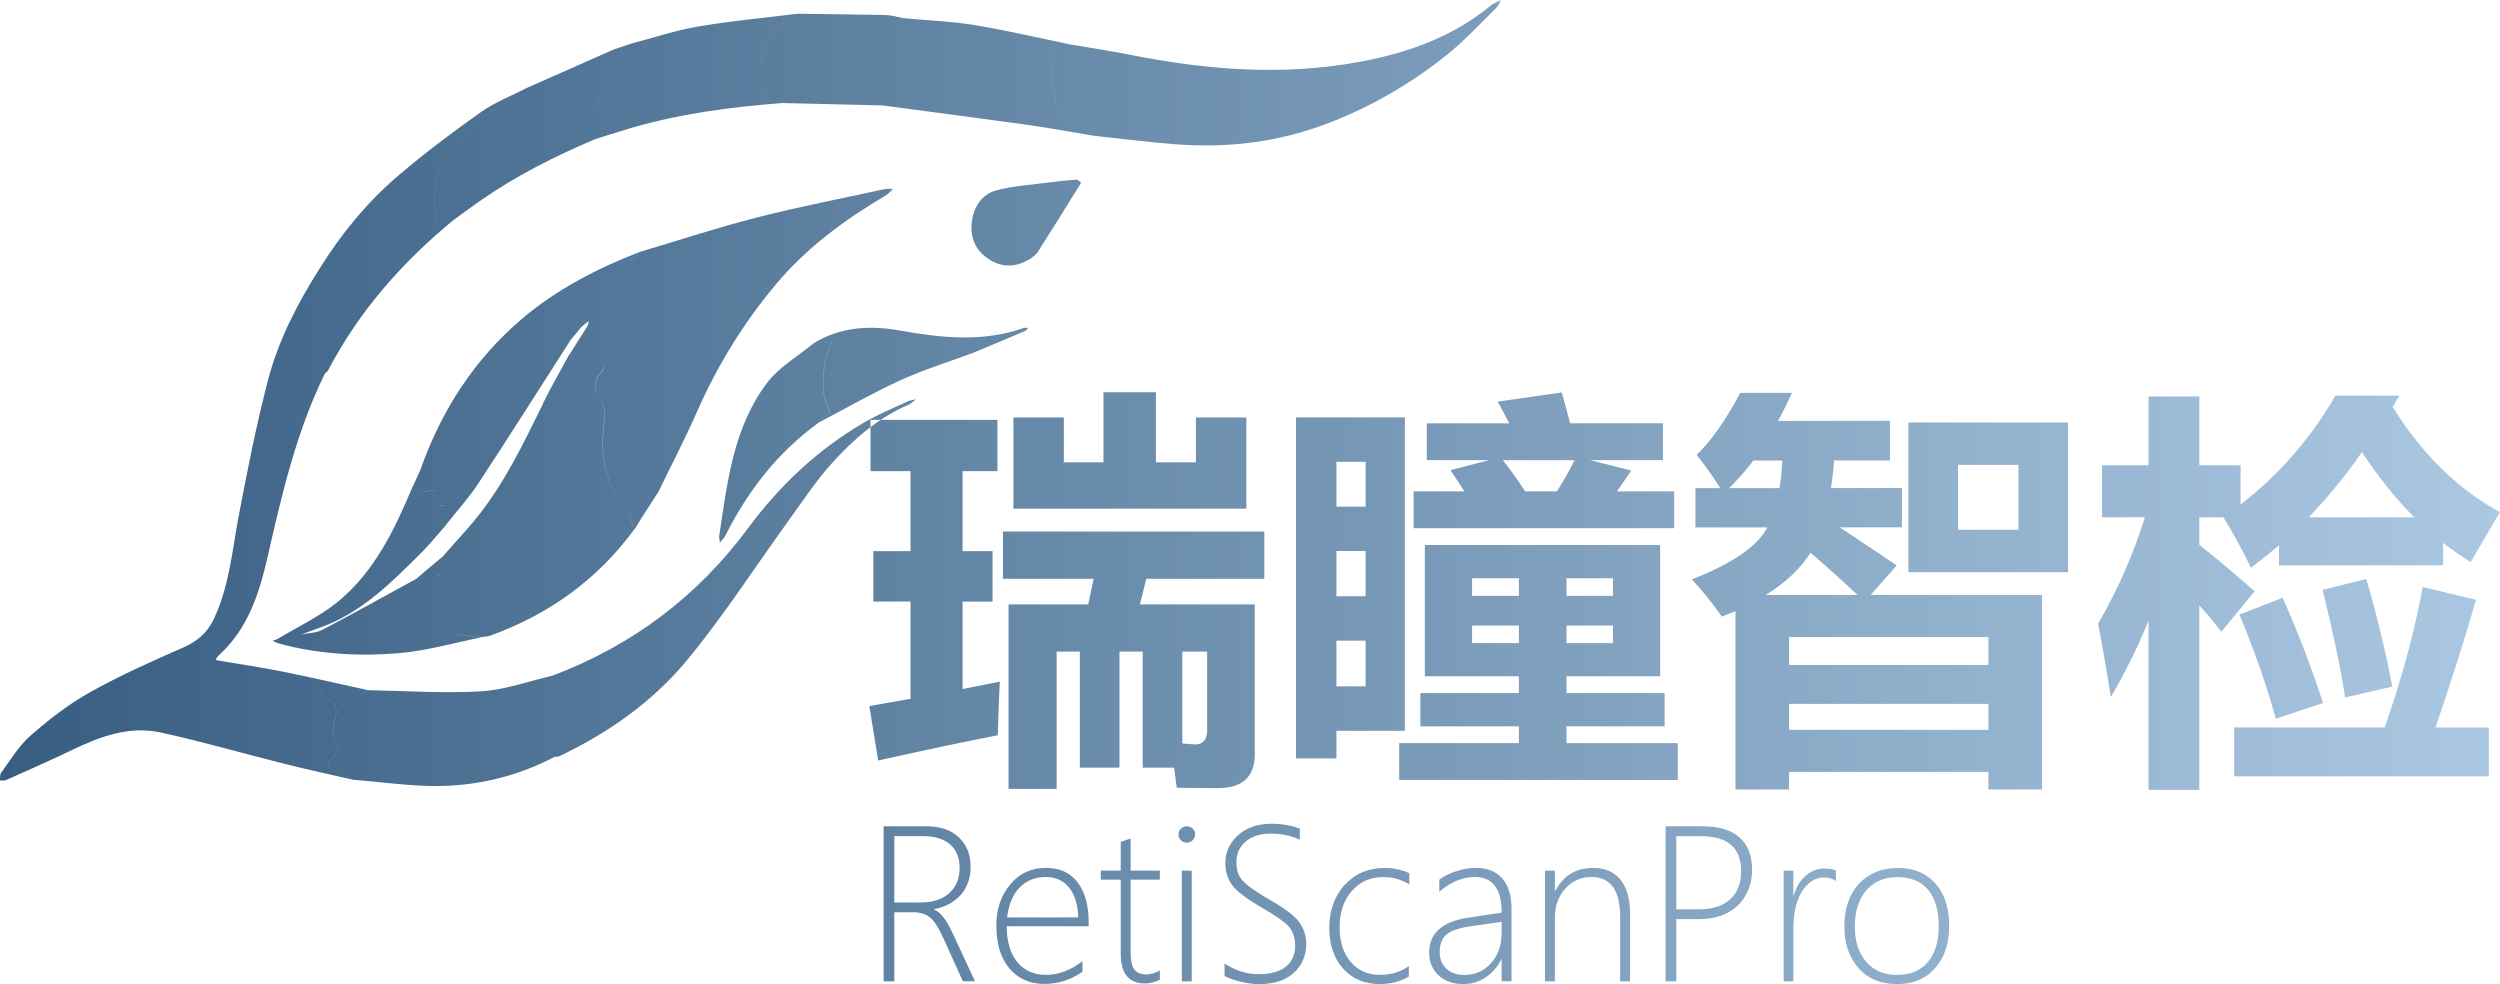 <?xml version="1.0" encoding="UTF-8"?>
<svg id="_图层_2" data-name="图层 2" xmlns="http://www.w3.org/2000/svg" xmlns:xlink="http://www.w3.org/1999/xlink" viewBox="0 0 439.16 172.87">
  <defs>
    <style>
      .cls-1 {
        fill: url(#_未命名的渐变_17);
      }
    </style>
    <linearGradient id="_未命名的渐变_17"  x1="0" y1="86.44" x2="439.16" y2="86.44" gradientUnits="userSpaceOnUse">
      <stop offset="0" stop-color="#375d81"/>
      <stop offset="1" stop-color="#abc8e2"/>
    </linearGradient>
  </defs>
  <g id="_图层_1-2">
    <path class="cls-1" d="M143.84,74.22c-7.2,5.22-12.48,12-16.43,19.9-.22,.44-.63,.79-.95,1.18-.04-.39-.17-.79-.12-1.16,1.43-9.42,2.46-19.05,8.44-26.93,2.08-2.74,5.34-4.59,8.06-6.85,0,.07-.02,.14,0,.19,.02,.05,.1,.11,.14,.1,1.09-.31,2.18-.64,3.27-.96-.52,1.54-1.34,3.05-1.47,4.63-.19,2.22-.42,4.72,.42,6.65,.56,1.31,.78,1.6-.39,2.26-.39,.22-.66,.66-.99,1Zm-33.35-28.44c-2.97,.9-4.95,2.94-6.74,5.3-.29,.38-.98,.44-1.34,.8-.61,.62-1.25,1.28-1.61,2.05-.62,1.32-.88,2.81-1.56,4.09-.69,1.29-.42,1.74,.94,1.77,.36-.44,.73-.88,1.09-1.32,.27-.32,.53-.65,.8-.97,.25-.22,.49-.45,.75-.66,.2-.16,.41-.28,.62-.42-.08,.28-.1,.6-.24,.84-1.02,1.64-2.06,3.27-3.09,4.9,.44,1.1,.99,1.83,2.41,1.3,.56-.21,1.32,.05,1.97,.18,1.69,.34,2.1,.87,.68,2.34-.59,.61-.86,2.49-.41,2.96,1.81,1.87,1.49,4.01,1.28,6.14-.51,5.11,.28,9.79,3.59,13.93,.88,1.11,1.25,2.63,1.85,3.97,.32-.53,.64-1.06,.97-1.59-.12-1.56,1.72-4.41,3.18-4.93,2.28-4.71,4.71-9.36,6.82-14.15,3.57-8.11,8.15-15.57,13.84-22.35,5.43-6.47,12.11-11.38,19.33-15.64,.47-.28,.83-.76,1.25-1.14-.52,.01-1.06-.05-1.56,.06-7.47,1.63-14.98,3.08-22.38,4.97-6.85,1.75-13.58,3.98-20.37,5.99-.68,.55-1.28,1.38-2.06,1.61Zm-54.46,18.27c.51-.87,.47-2.1,.58-3.17,.04-.34-.19-1-.37-1.03-2.53-.44-2.43-2.84-2.57-4.33-.16-1.65,.97-3.43,1.52-5.16,.34-1.06,.64-2.13,.96-3.2-3.9,6.14-7.24,12.6-9.07,19.62-2.06,7.89-3.64,15.91-5.16,23.93-1.16,6.11-1.65,12.34-4.38,18.07-1.17,2.46-2.97,3.94-5.49,5.03-5.56,2.42-11.11,4.92-16.39,7.88-3.7,2.08-7.13,4.76-10.34,7.57-2.05,1.79-3.49,4.29-5.14,6.51-.23,.32-.13,.88-.19,1.33,.35-.01,.75,.07,1.05-.06,3.84-1.72,7.7-3.4,11.49-5.23,4.98-2.41,10.13-4.35,15.69-3.14,7.38,1.61,14.65,3.73,21.98,5.56,3.93,.98,7.9,1.84,11.85,2.75-.99-.51-1.95-1.1-2.98-1.52-1.24-.5-2.01-.98-.69-2.24,1.07-1.01,1.31-2,.35-3.4-.45-.66-.24-1.95,0-2.87,.53-1.98,.66-3.65-1.71-4.5-.38-.14-.64-.62-.95-.94,.47-.08,.95-.27,1.41-.22,1.89,.21,3.78,.57,5.67,.71,.48,.04,1.01-.49,1.52-.76-5.07-1.11-10.12-2.28-15.21-3.3-3.59-.72-7.23-1.25-10.84-1.86-.26-.04-.51-.11-.76-.17,.2-.28,.35-.6,.6-.82,5.23-4.73,7.17-11.17,8.64-17.65,2.48-10.91,5.03-21.76,10-31.87-.97-.06-2.05,.14-1.07-1.51Zm39.36,6.86c-3.52,7.15-6.94,14.36-12.08,20.55-1.73,2.09-3.59,4.08-5.39,6.12-.23,.48-.36,1.06-.71,1.41-.89,.9-1.78,1.67,.28,2.15,.2,.05,.37,.36,.48,.59,.81,1.69,1.78,3.34,2.34,5.12,.37,1.16,.17,2.5,.18,3.76,0,.31-.15,.61-.24,.92,.32,0,.65-.04,.97,0,1.12,.12,2.23,.26,3.34,.39,.53-.09,1.09-.09,1.58-.27,10.3-3.72,18.82-9.84,25.31-18.7-.6-1.33-.96-2.86-1.85-3.97-3.31-4.14-4.1-8.83-3.59-13.93,.21-2.12,.54-4.27-1.28-6.14-.45-.46-.18-2.35,.41-2.96,1.42-1.47,1.01-2-.68-2.34-.65-.13-1.41-.39-1.97-.18-1.42,.54-1.97-.2-2.41-1.3-1.58,2.92-3.26,5.79-4.72,8.77ZM185.59,8.97s0,0,0,0c-.11,.43-.15,.88-.35,1.27-.17,.34-.78,.66-.73,.89,.77,3.82-.13,8.26,3.82,10.92,.63,.42,1.57,.35,2.3,.66,.54,.24,.96,.74,1.44,1.13,4.75,.51,9.5,1.12,14.27,1.49,9.31,.73,18.34-.34,27.14-3.75,7.61-2.95,14.52-6.98,20.82-12.05,3.06-2.47,5.75-5.42,8.57-8.18,.35-.35,.51-.89,.76-1.34-.48,.24-.95,.48-1.43,.73-.12,.06-.23,.15-.33,.24-6.78,5.59-14.8,8.39-23.27,9.93-13.44,2.45-26.8,1.35-40.1-1.29-3.41-.68-6.85-1.19-10.28-1.78-.88,.38-1.76,.75-2.64,1.13ZM95.57,120c-1.42,.8-2.66,1.73-2.6,3.55,.09,2.36-1.82,4.45-.83,6.97,.2,.5-.61,1.37-.9,2.09-.14,.34-.16,.74-.23,1.11,.37,.04,.75,.17,1.11,.11,1.78-.27,3.54-.59,5.32-.89,.26-.03,.56,.02,.79-.09,8.6-4.09,16.37-9.54,22.4-16.81,6.4-7.72,11.85-16.23,17.75-24.38,2.55-3.52,4.95-7.2,7.86-10.4,3.8-4.18,8.07-7.91,13.39-10.17,.47-.2,.85-.64,1.27-.96-.51,.13-1.05,.19-1.52,.41-2.58,1.21-5.24,2.3-7.7,3.74-8.04,4.7-14.73,11.02-20.23,18.44-8.93,12.08-20.37,20.65-34.35,25.95-.51,.45-.95,.99-1.53,1.32Zm-11.07,1.44c-6.58,.39-13.21-.09-19.81-.2-.51,.27-1.04,.8-1.52,.76-1.9-.15-3.78-.5-5.67-.71-.46-.05-.94,.14-1.41,.22,.31,.32,.57,.81,.95,.94,2.37,.85,2.23,2.52,1.71,4.5-.24,.92-.46,2.21,0,2.87,.95,1.4,.71,2.39-.35,3.4-1.33,1.26-.55,1.74,.69,2.24,1.03,.41,1.99,1.01,2.98,1.52,5.27,.4,10.55,1.24,15.8,1.08,6.83-.2,13.45-1.9,19.58-5.12-1.77,.3-3.54,.62-5.32,.89-.36,.05-.74-.07-1.11-.11,.07-.37,.09-.76,.23-1.11,.29-.72,1.1-1.59,.9-2.09-.99-2.53,.91-4.62,.83-6.97-.07-1.83,1.17-2.75,2.6-3.55,.57-.32,1.02-.87,1.53-1.32-4.2,.96-8.36,2.5-12.6,2.76ZM171.37,4.43c-4.2-.69-8.48-.85-12.73-1.24-2.53,.64-3.04,2.18-2.38,4.61,.47,1.73,.16,3.34-.91,5.13-.84,1.41-.17,3.71-.18,5.61,8.48,1.13,16.97,2.23,25.44,3.41,3.83,.54,7.63,1.25,11.45,1.89-.48-.39-.9-.89-1.44-1.13-.72-.32-1.67-.24-2.3-.66-3.95-2.66-3.05-7.1-3.82-10.92-.05-.24,.56-.55,.73-.89,.19-.38,.24-.84,.35-1.27-.36-.07-.71-.14-1.07-.21,.02-.06,.06-.16,.06-.16,.34,.12,.67,.25,1,.38,.88-.37,1.76-.75,2.64-1.13-5.62-1.16-11.2-2.49-16.86-3.41ZM91.58,56.1c-8.26,7.06-13.95,15.89-17.61,26.08,.06,.87,.36,1.8,.12,2.58-.4,1.34-.29,1.82,1.23,1.47,.51-.12,1.33-.05,1.61,.27,.25,.28-.09,1.05-.1,1.6,0,.26,.22,.77,.26,.76,1.55-.32,1.65,.27,1.13,1.55-.19,.47,.1,1.14,.17,1.72,1.9-2.4,3.98-4.68,5.65-7.23,5.46-8.31,10.78-16.73,16.15-25.1-1.36-.03-1.63-.48-.94-1.77,.68-1.28,.94-2.77,1.56-4.09,.36-.77,1-1.44,1.61-2.05,.36-.36,1.05-.42,1.34-.8,1.79-2.36,3.76-4.4,6.74-5.3,.78-.23,1.38-1.06,2.06-1.61-7.58,2.94-14.77,6.61-20.98,11.92Zm-19.03,29.23c-3.19,7.58-6.69,15.04-13.2,20.37-3.12,2.56-6.9,4.32-10.39,6.43-.33,.2-.72,.3-1.08,.45,.41,.17,.81,.39,1.24,.5,6.94,1.85,14.05,2.26,21.12,1.64,4.83-.42,9.57-1.81,14.35-2.77-1.11-.13-2.23-.28-3.34-.39-.32-.03-.65,0-.97,0,.08-.31,.24-.61,.24-.92-.01-1.26,.19-2.61-.18-3.76-.57-1.78-1.53-3.42-2.34-5.12-.11-.23-.28-.55-.48-.59-2.07-.48-1.17-1.25-.28-2.15,.35-.36,.48-.93,.71-1.41-1.06,.89-2.13,1.78-3.19,2.67-.53,.46-1.07,.92-1.6,1.38-5.5,3.01-10.97,6.06-16.52,8.97-1.09,.57-2.48,.57-3.73,.83,1.13-.41,2.25-.83,3.38-1.24,7.26-2.59,12.5-7.93,17.78-13.18,1.54-1.54,2.9-3.26,4.34-4.89-.07-.58-.36-1.25-.16-1.72,.52-1.28,.42-1.86-1.13-1.55-.04,0-.27-.49-.26-.76,0-.55,.35-1.32,.1-1.6-.29-.32-1.1-.39-1.61-.27-1.52,.35-1.63-.13-1.23-1.47,.23-.78-.06-1.72-.12-2.58-.47,1.05-.97,2.09-1.42,3.15Zm-14.98-20.15c5.47-10.52,13.15-19.18,22.25-26.66-1.07,.29-2.14,.59-3.21,.88-.11-1.82-.45-3.66-.25-5.44,.2-1.8,.57-3.78,1.51-5.27,1.57-2.49,3.4-4.95,5.6-6.87,2.76-2.41,6.01-4.27,9.04-6.36-2.68,1.39-5.57,2.49-8.01,4.22-4.96,3.51-9.85,7.17-14.47,11.11-5.49,4.68-10.06,10.23-13.88,16.38-.32,1.07-.63,2.14-.96,3.2-.55,1.73-1.68,3.5-1.52,5.16,.14,1.49,.04,3.89,2.57,4.33,.19,.03,.41,.69,.37,1.03-.11,1.08-.07,2.3-.58,3.17-.97,1.65,.1,1.45,1.07,1.51,.16-.13,.37-.22,.46-.39ZM135.56,17.72c-1.04-.13-2.16-.09-1.94-1.67,0-.07,.02-.18-.01-.2-2.96-1.52-.31-3.22-.04-4.74,.35-1.91,.95-3.89,1.94-5.54,.62-1.02,2.17-1.48,3.29-2.2,.45-.29,.86-.63,1.29-.95-5.82,.72-11.68,1.25-17.46,2.24-3.97,.67-7.84,1.98-11.75,3-1.08,.36-2.16,.73-3.24,1.09,0,0,.06-.02,.06-.02-.36,.82-.75,1.64-1.08,2.48-.17,.42-.11,.98-.37,1.3-.71,.88-1.45,1.56-.37,2.79,.26,.3-.47,1.52-.82,2.28-1.03,2.23-2.04,4.45-.57,6.88,2.12-.66,4.24-1.34,6.37-1.97,8.68-2.55,17.59-3.69,26.57-4.39-.62-.13-1.24-.3-1.87-.38Zm-55.73,20.8c-1.07,.29-2.14,.59-3.21,.88-.11-1.82-.45-3.66-.25-5.44,.2-1.8,.57-3.78,1.51-5.27,1.57-2.49,3.4-4.95,5.6-6.87,2.76-2.41,6.01-4.27,9.04-6.36,5.06-2.24,10.12-4.48,15.18-6.72-.36,.82-.75,1.64-1.08,2.48-.17,.42-.11,.98-.37,1.3-.71,.88-1.45,1.56-.37,2.79,.26,.3-.47,1.52-.82,2.28-1.03,2.23-2.04,4.45-.57,6.88-7.07,2.99-13.9,6.44-20.21,10.85-1.5,1.05-2.96,2.14-4.44,3.21Zm75.36-20c0-1.9-.66-4.2,.18-5.61,1.06-1.78,1.38-3.4,.91-5.13-.66-2.43-.15-3.96,2.38-4.61-1.03-.18-2.07-.51-3.11-.53-5.15-.12-10.3-.15-15.45-.22-.43,.32-.85,.66-1.29,.95-1.12,.73-2.67,1.18-3.29,2.2-.99,1.65-1.59,3.62-1.94,5.54-.28,1.52-2.93,3.21,.04,4.74,.03,.02,.02,.13,.01,.2-.23,1.57,.9,1.54,1.94,1.67,.63,.08,1.25,.25,1.87,.38,5.92,.14,11.84,.28,17.76,.42Zm27.04,25.85c2.6-4.06,5.16-8.16,7.68-12.27,0-.01-.57-.56-.85-.54-1.56,.1-3.12,.28-4.68,.48-3.1,.41-6.25,.59-9.26,1.37-2.65,.69-4.1,2.91-4.41,5.62-.32,2.79,.69,5.08,3.15,6.6,2.33,1.43,4.65,1.34,7.15-.19,.29-.25,.88-.57,1.2-1.07Zm-24.11,22.45c4.19-1.91,8.62-3.27,12.94-4.88-1.77-.26-3.54-.54-5.32-.76-5-.63-9.99-1.3-15-1.81-1.46-.15-2.97,.19-4.46,.31-.52,1.54-1.34,3.06-1.47,4.63-.19,2.22-.42,4.72,.42,6.65,.56,1.31,.78,1.6-.39,2.26-.39,.22-.66,.66-.99,1,4.75-2.48,9.4-5.18,14.27-7.39Zm21.95-8.67c.21-.09,.35-.35,.53-.52-.25-.01-.54-.1-.76-.02-7.28,2.57-14.57,1.73-21.97,.42-5.15-.91-10.34-.59-15.01,2.32,0,.07-.02,.14,0,.19,.02,.05,.1,.11,.14,.1,1.09-.31,2.18-.64,3.27-.96,1.49-.12,3-.46,4.46-.31,5.01,.51,10,1.18,15,1.81,1.78,.22,3.55,.51,5.32,.76,3-1.26,6.01-2.51,9-3.79Zm-64.43,28.28c-1.47,.53-3.3,3.37-3.18,4.93,1.06-1.64,2.12-3.29,3.18-4.93ZM110.89,7.67c-1.08,.36-2.16,.73-3.24,1.09,1.08-.36,2.16-.73,3.24-1.09Zm-9.6,50.81c.27-.32,.53-.65,.8-.97-.27,.32-.53,.65-.8,.97ZM185.59,8.97c-.33-.13-1-.38-1-.38,0,0-.04,.11-.06,.16,.36,.07,.71,.14,1.07,.21,0,0,0,0,0,0ZM74.74,100.27c-.53,.46-1.07,.92-1.6,1.38,.53-.46,1.07-.92,1.6-1.38Zm78.67-3.45h6.54v-14.06h-7.03v-9h22.29v9h-6.12v14.06h5.27v8.86h-5.27v15.36l6.54-1.3c-.14,2.39-.26,5.53-.35,9.42-4.22,.8-11.23,2.27-21.02,4.43l-1.55-9.56,7.24-1.27v-17.09h-6.54v-8.86Zm22.78-3.45h45.91v8.3h-20.74l-1.12,4.5h20.18v26.3c0,1.99-.54,3.49-1.62,4.48-1.08,1-2.67,1.49-4.78,1.49s-4.55-.02-7.31-.07l-.46-3.52h-5.52v-20.39h-4.08v20.39h-6.96v-20.39h-4.08v24.12h-8.44v-32.41h13.99l.95-4.5h-15.93v-8.3Zm1.83-4.01v-16.03h8.86v7.88h6.96v-12.3h9.21v12.3h7.03v-7.88h8.86v16.03h-40.92Zm32.2,41.41c1.17-.14,1.78-.91,1.83-2.32v-13.99h-4.36v16.14c.89,.09,1.73,.15,2.53,.18Zm17.44-57.45h19.12v55.05h-12.02v4.85h-7.1v-59.91Zm12.23,7.8h-5.13v7.88h5.13v-7.88Zm-5.13,23.62h5.13v-7.95h-5.13v7.95Zm5.13,15.82v-8.02h-5.13v8.02h5.13Zm52.52,7.03h-17.23v2.95h19.55v6.47h-48.94v-6.47h21.02v-2.95h-17.3v-5.84h17.3v-2.95h-16.52v-23.06h41.34v23.06h-16.45v2.95h17.23v5.84Zm-.28-46.76h-12.8l7.24,1.83c-.8,1.17-1.64,2.39-2.53,3.66h10.05v6.47h-45.77v-6.47h8.93c-.75-1.17-1.57-2.41-2.46-3.73l6.82-1.76h-10.97v-6.47h14.48c-.61-1.22-1.29-2.48-2.04-3.8l11.25-1.62c.47,1.55,.96,3.35,1.48,5.41h16.31v6.47Zm-33.54,23.84h8.23v-3.09h-8.23v3.09Zm0,8.3h8.23v-3.09h-8.23v3.09Zm9.35-26.65h5.55c1.17-1.83,2.2-3.66,3.09-5.48h-12.59c1.08,1.31,2.39,3.14,3.94,5.48Zm15.4,15.26h-8.16v3.09h8.16v-3.09Zm0,11.39v-3.09h-8.16v3.09h8.16Zm21.52,25.73v-31.36c-.77,.33-1.57,.66-2.39,.98-1.73-2.48-3.49-4.66-5.27-6.54,7.17-2.81,11.59-5.86,13.25-9.14h-12.62v-6.89h4.36c-1.41-2.23-2.79-4.17-4.15-5.84,2.53-2.44,5.09-6.07,7.66-10.9h9.07c-.77,1.73-1.58,3.38-2.43,4.92h19.65v6.96h-9.81c-.12,1.71-.3,3.33-.56,4.85h12.48v6.89h-10.93l10.02,6.68-4.57,5.2h30.09v34.17h-9.42v-3.09h-35.02v3.09h-9.42Zm-1.12-52.95h8.86c.23-1.45,.4-3.07,.49-4.85h-5.1c-1.36,1.81-2.78,3.42-4.25,4.85Zm6.43,18.77h16.14c-2.98-2.79-5.73-5.26-8.26-7.42-1.76,2.77-4.38,5.24-7.88,7.42Zm39.13,7.38h-35.02v4.92h35.02v-4.92Zm-35.02,16.31h35.02v-4.57h-35.02v4.57Zm20.95-54h28.05v26.3h-28.05v-26.3Zm19.34,18.84v-11.39h-10.62v11.39h10.62Zm74.6,6.26h-28.83v-3.52c-1.59,1.36-3.23,2.67-4.92,3.94-1.69-3.42-3.3-6.38-4.85-8.86h-4.22v4.85c3.33,2.62,6.56,5.34,9.7,8.16l-5.84,7.1c-1.22-1.59-2.51-3.14-3.87-4.64v32.41h-8.93v-29.67c-1.88,4.59-4.08,9.05-6.61,13.36-.75-4.78-1.5-9.07-2.25-12.87,3.47-5.95,6.21-12.19,8.23-18.7h-7.52v-9.14h8.16v-12.09h8.93v12.09h7.24v6.89c6.7-5.16,12.26-11.53,16.66-19.12h11.25l-1.2,1.97c5.11,8.25,11.39,14.41,18.84,18.49l-5.13,8.79c-1.69-1.08-3.3-2.2-4.85-3.38v3.94Zm-36.7,28.48h26.44c3-8.58,5.23-16.8,6.68-24.68l9.35,2.25c-1.64,5.81-4.01,13.29-7.1,22.43h9.35v8.58h-44.72v-8.58Zm8.51-22.78c2.67,6,5.04,12.16,7.1,18.49l-8.3,2.74c-1.64-5.91-3.77-12-6.4-18.28l7.59-2.95Zm13.92-25.59c-2.86,4.13-5.98,7.95-9.35,11.46h18.56c-3.23-3.23-6.3-7.05-9.21-11.46Zm.77,22.29c1.88,6.42,3.4,12.73,4.57,18.91l-8.3,1.9c-.66-4.59-1.97-10.9-3.94-18.91l7.66-1.9Zm-246.53,70.66l-3.62-7.98c-.75-1.64-1.5-2.74-2.24-3.3s-1.68-.84-2.8-.84h-3.38v12.13h-1.88v-27.23h7.56c2.4,0,4.29,.65,5.66,1.95s2.06,3.01,2.06,5.13c0,1.97-.56,3.61-1.69,4.92s-2.7,2.16-4.73,2.55v.07c1.08,.43,2.13,1.74,3.15,3.92l4.04,8.68h-2.13Zm-12.04-25.49v11.65h4.68c2.09,0,3.74-.54,4.96-1.63s1.83-2.58,1.83-4.48c0-1.73-.55-3.09-1.65-4.07s-2.68-1.47-4.73-1.47h-5.08Zm19.74,15.84c0,2.67,.62,4.76,1.85,6.27s2.92,2.26,5.08,2.26,4.31-.8,6.38-2.41v1.86c-2.02,1.43-4.26,2.14-6.73,2.14s-4.54-.9-6.08-2.7-2.32-4.33-2.32-7.6c0-2.84,.81-5.23,2.43-7.17s3.71-2.92,6.29-2.92c2.41,0,4.27,.85,5.56,2.55s1.94,4.01,1.94,6.94v.77h-14.4Zm12.57-1.58c-.08-2.25-.62-3.99-1.62-5.23s-2.37-1.85-4.13-1.85-3.34,.61-4.54,1.83-1.93,2.97-2.21,5.26h12.5Zm14.34,10.97c-.91,.43-1.77,.65-2.57,.65-2.87,0-4.31-1.72-4.31-5.17v-13.06h-3.5v-1.6h3.5v-5.04c.27-.11,.56-.21,.86-.3s.6-.19,.88-.3v5.64h5.13v1.6h-5.13v12.83c0,1.34,.21,2.31,.63,2.91s1.14,.91,2.16,.91c.71,0,1.49-.23,2.34-.7v1.63Zm4.71-24.08c-.39,0-.72-.14-1.01-.41s-.43-.63-.43-1.06c0-.41,.15-.75,.44-1.01s.63-.4,1-.4,.73,.13,1.03,.38,.45,.59,.45,1.03c0,.41-.15,.76-.44,1.05s-.64,.43-1.04,.43Zm-.86,24.35v-19.44h1.74v19.44h-1.74Zm7.51-.97v-2.14c1.95,1.24,3.92,1.86,5.92,1.86,2.13,0,3.75-.44,4.84-1.32s1.64-2.11,1.64-3.69c0-1.39-.37-2.51-1.11-3.34s-2.34-1.96-4.82-3.39c-2.75-1.61-4.5-2.95-5.23-4.03s-1.1-2.33-1.1-3.75c0-1.92,.75-3.55,2.24-4.9s3.48-2.01,5.97-2.01c1.63,0,3.25,.28,4.87,.83v1.97c-1.59-.71-3.3-1.07-5.12-1.07s-3.3,.47-4.39,1.4-1.63,2.12-1.63,3.58,.37,2.49,1.11,3.31,2.34,1.95,4.8,3.37c2.54,1.44,4.24,2.72,5.08,3.84s1.27,2.41,1.27,3.86c0,2.09-.73,3.79-2.18,5.11s-3.5,1.98-6.13,1.98c-.94,0-2.02-.15-3.24-.44s-2.16-.63-2.8-1Zm32.38,.11c-1.44,.89-3.16,1.34-5.17,1.34-2.64,0-4.77-.91-6.39-2.72s-2.43-4.2-2.43-7.14,.91-5.61,2.73-7.58,4.16-2.95,7.02-2.95c1.49,0,2.92,.3,4.31,.91v1.97c-1.38-.86-2.91-1.28-4.57-1.28-2.27,0-4.12,.82-5.54,2.46s-2.13,3.76-2.13,6.36,.65,4.54,1.94,6.07,3.01,2.29,5.14,2.29c1.95,0,3.64-.52,5.08-1.55v1.81Zm16.29,.86v-3.88h-.07c-.62,1.32-1.52,2.38-2.71,3.17s-2.5,1.19-3.94,1.19c-1.85,0-3.32-.52-4.39-1.56s-1.62-2.35-1.62-3.93c0-3.4,2.25-5.45,6.75-6.15l5.98-.9c0-4.17-1.57-6.26-4.71-6.26-2.13,0-4.21,.86-6.24,2.58v-2.11c.71-.57,1.69-1.06,2.93-1.47s2.4-.61,3.49-.61c2,0,3.55,.62,4.64,1.86s1.63,3.05,1.63,5.41v12.64h-1.74Zm-5.34-9.69c-2.04,.29-3.47,.76-4.3,1.42s-1.24,1.71-1.24,3.19c0,1.15,.38,2.09,1.15,2.84s1.84,1.12,3.21,1.12c1.86,0,3.42-.69,4.66-2.07s1.86-3.17,1.86-5.36v-1.9l-5.34,.77Zm26.16,9.69v-11.32c0-4.66-1.68-7-5.04-7-1.88,0-3.42,.69-4.62,2.06s-1.81,3.07-1.81,5.1v11.16h-1.74v-19.44h1.74v3.53h.09c1.42-2.67,3.63-4.01,6.64-4.01,2.1,0,3.7,.7,4.82,2.1s1.67,3.4,1.67,5.99v11.83h-1.74Zm9.86-10.92v10.92h-1.88v-27.23h6.56c2.8,0,4.94,.65,6.42,1.95s2.22,3.19,2.22,5.68-.83,4.61-2.48,6.24-3.97,2.44-6.94,2.44h-3.9Zm0-14.57v12.85h3.87c2.45,0,4.32-.59,5.6-1.76s1.92-2.83,1.92-4.97c0-4.08-2.35-6.12-7.05-6.12h-4.34Zm28.05,7.88c-.59-.42-1.27-.63-2.06-.63-1.54,0-2.82,.79-3.86,2.37s-1.56,3.83-1.56,6.75v9.12h-1.71v-19.44h1.71v4.31h.09c.43-1.48,1.13-2.63,2.1-3.45s2.08-1.24,3.35-1.24c.71,0,1.36,.12,1.93,.35v1.86Zm10.69,18.09c-2.84,0-5.08-.93-6.73-2.8s-2.48-4.29-2.48-7.27c0-3.23,.86-5.76,2.59-7.58s4-2.73,6.83-2.73,4.95,.91,6.57,2.72,2.42,4.32,2.42,7.51c0,3.02-.82,5.47-2.46,7.35s-3.88,2.81-6.73,2.81Zm.14-18.79c-2.3,0-4.12,.77-5.48,2.31s-2.04,3.69-2.04,6.44c0,2.54,.67,4.58,2,6.13s3.14,2.31,5.44,2.31,4.15-.76,5.41-2.28,1.9-3.62,1.9-6.32-.63-4.89-1.89-6.37-3.04-2.22-5.33-2.22Z"/>
  </g>
</svg>